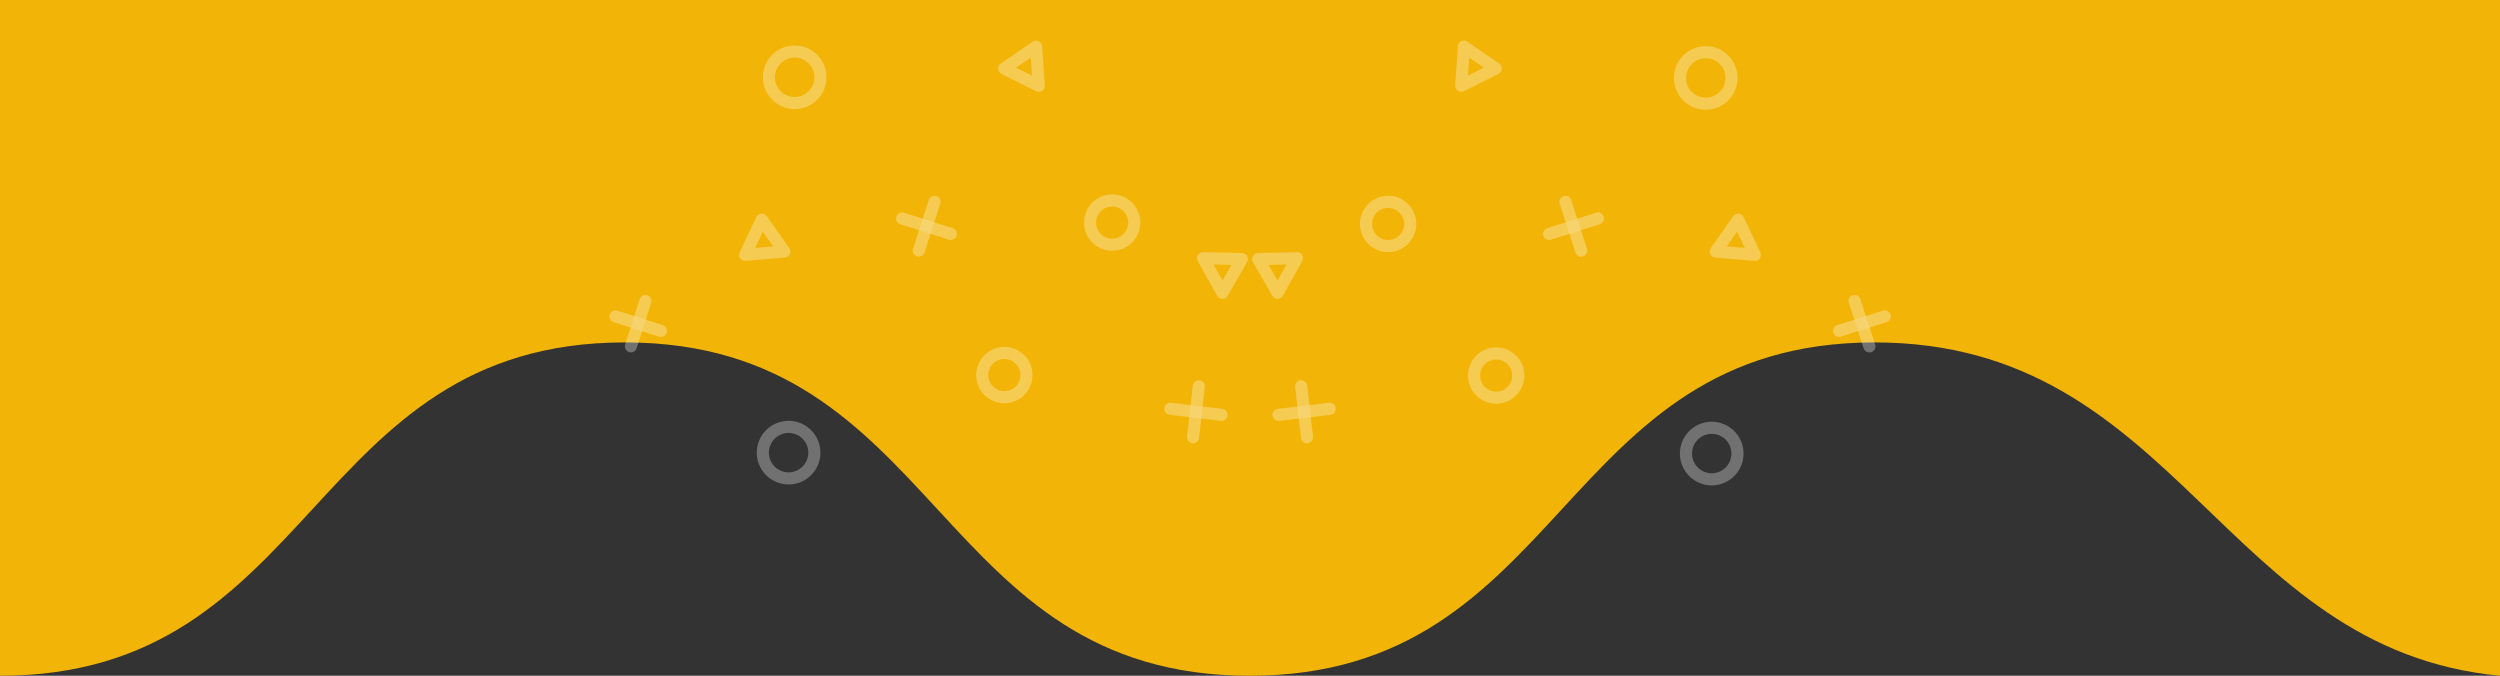 <?xml version="1.0" encoding="utf-8"?>
<!-- Generator: Adobe Illustrator 21.0.0, SVG Export Plug-In . SVG Version: 6.00 Build 0)  -->
<!DOCTYPE svg PUBLIC "-//W3C//DTD SVG 1.1//EN" "http://www.w3.org/Graphics/SVG/1.1/DTD/svg11.dtd">
<svg version="1.1" id="Layer_1" xmlns="http://www.w3.org/2000/svg" xmlns:xlink="http://www.w3.org/1999/xlink" x="0px" y="0px"
	 viewBox="0 0 825 223" style="enable-background:new 0 0 825 223;" xml:space="preserve">
<rect x="0" y="0" width="825" height="223" fill="#333333" stroke="none"/>
<style type="text/css">
	.st0{fill:#F2B406;}
	.st1{opacity:0.5;}
	.st2{opacity:0.6;fill:none;stroke:#FFFFFF;stroke-width:4;stroke-linecap:round;stroke-linejoin:round;enable-background:new    ;}
</style>
<title>Asset 34</title>
<path class="st0" d="M0,223c104.8,0,101.5-110,206.2-110s101.5,110,206.2,110s101.4-110,206.2-110C719,113,733,214.3,825,223V0H0"/>
<g>
	<g class="st1">
		<line class="st2" x1="308.4" y1="66.6" x2="303.2" y2="82.7"/>
		<line class="st2" x1="313.8" y1="77.2" x2="297.7" y2="72.1"/>
		<line class="st2" x1="213" y1="99.3" x2="208.2" y2="114.3"/>
		<line class="st2" x1="218.1" y1="109.2" x2="203.1" y2="104.4"/>
		
			<ellipse transform="matrix(0.307 -0.952 0.952 0.307 157.35 267.358)" class="st2" cx="262.3" cy="25.6" rx="8.5" ry="8.5"/>
		
			<ellipse transform="matrix(0.307 -0.952 0.952 0.307 38.004 351.281)" class="st2" cx="260.3" cy="149.5" rx="8.5" ry="8.5"/>
		
			<ellipse transform="matrix(0.307 -0.952 0.952 0.307 111.746 401.226)" class="st2" cx="331.4" cy="123.9" rx="7.3" ry="7.3"/>
		<polygon class="st2" points="251.4,72.5 245.9,84.1 258.8,83 		"/>
		<line class="st2" x1="386.2" y1="134.9" x2="403.1" y2="136.9"/>
		<line class="st2" x1="393.7" y1="144.3" x2="395.6" y2="127.5"/>
		
			<ellipse transform="matrix(0.113 -0.994 0.994 0.113 252.279 430.022)" class="st2" cx="367.1" cy="73.7" rx="7.3" ry="7.3"/>
		<polygon class="st2" points="415.2,85.5 428,85.2 421.6,96.6 		"/>
		<polygon class="st2" points="331.4,22.6 341.9,15.4 342.8,28.3 		"/>
	</g>
	<g class="st1">
		<line class="st2" x1="516.6" y1="66.6" x2="521.8" y2="82.7"/>
		<line class="st2" x1="511.2" y1="77.2" x2="527.3" y2="72.1"/>
		<line class="st2" x1="612" y1="99.3" x2="616.9" y2="114.3"/>
		<line class="st2" x1="606.9" y1="109.2" x2="622" y2="104.4"/>
		
			<ellipse transform="matrix(0.952 -0.307 0.307 0.952 19.349 174.099)" class="st2" cx="562.7" cy="25.6" rx="8.5" ry="8.5"/>
		
			<ellipse transform="matrix(0.952 -0.307 0.307 0.952 -18.622 180.714)" class="st2" cx="564.7" cy="149.5" rx="8.5" ry="8.5"/>
		
			<ellipse transform="matrix(0.952 -0.307 0.307 0.952 -14.178 157.612)" class="st2" cx="493.6" cy="123.8" rx="7.3" ry="7.3"/>
		<polygon class="st2" points="573.6,72.5 579.1,84.1 566.2,83 		"/>
		<line class="st2" x1="438.8" y1="134.9" x2="421.9" y2="136.9"/>
		<line class="st2" x1="431.3" y1="144.3" x2="429.4" y2="127.5"/>
		<ellipse transform="matrix(0.994 -0.113 0.113 0.994 -5.4 52.391)" class="st2" cx="457.9" cy="73.7" rx="7.3" ry="7.3"/>
		<polygon class="st2" points="409.8,85.5 397,85.2 403.4,96.6 		"/>
		<polygon class="st2" points="493.6,22.6 483.1,15.4 482.2,28.3 		"/>
	</g>
</g>
</svg>
